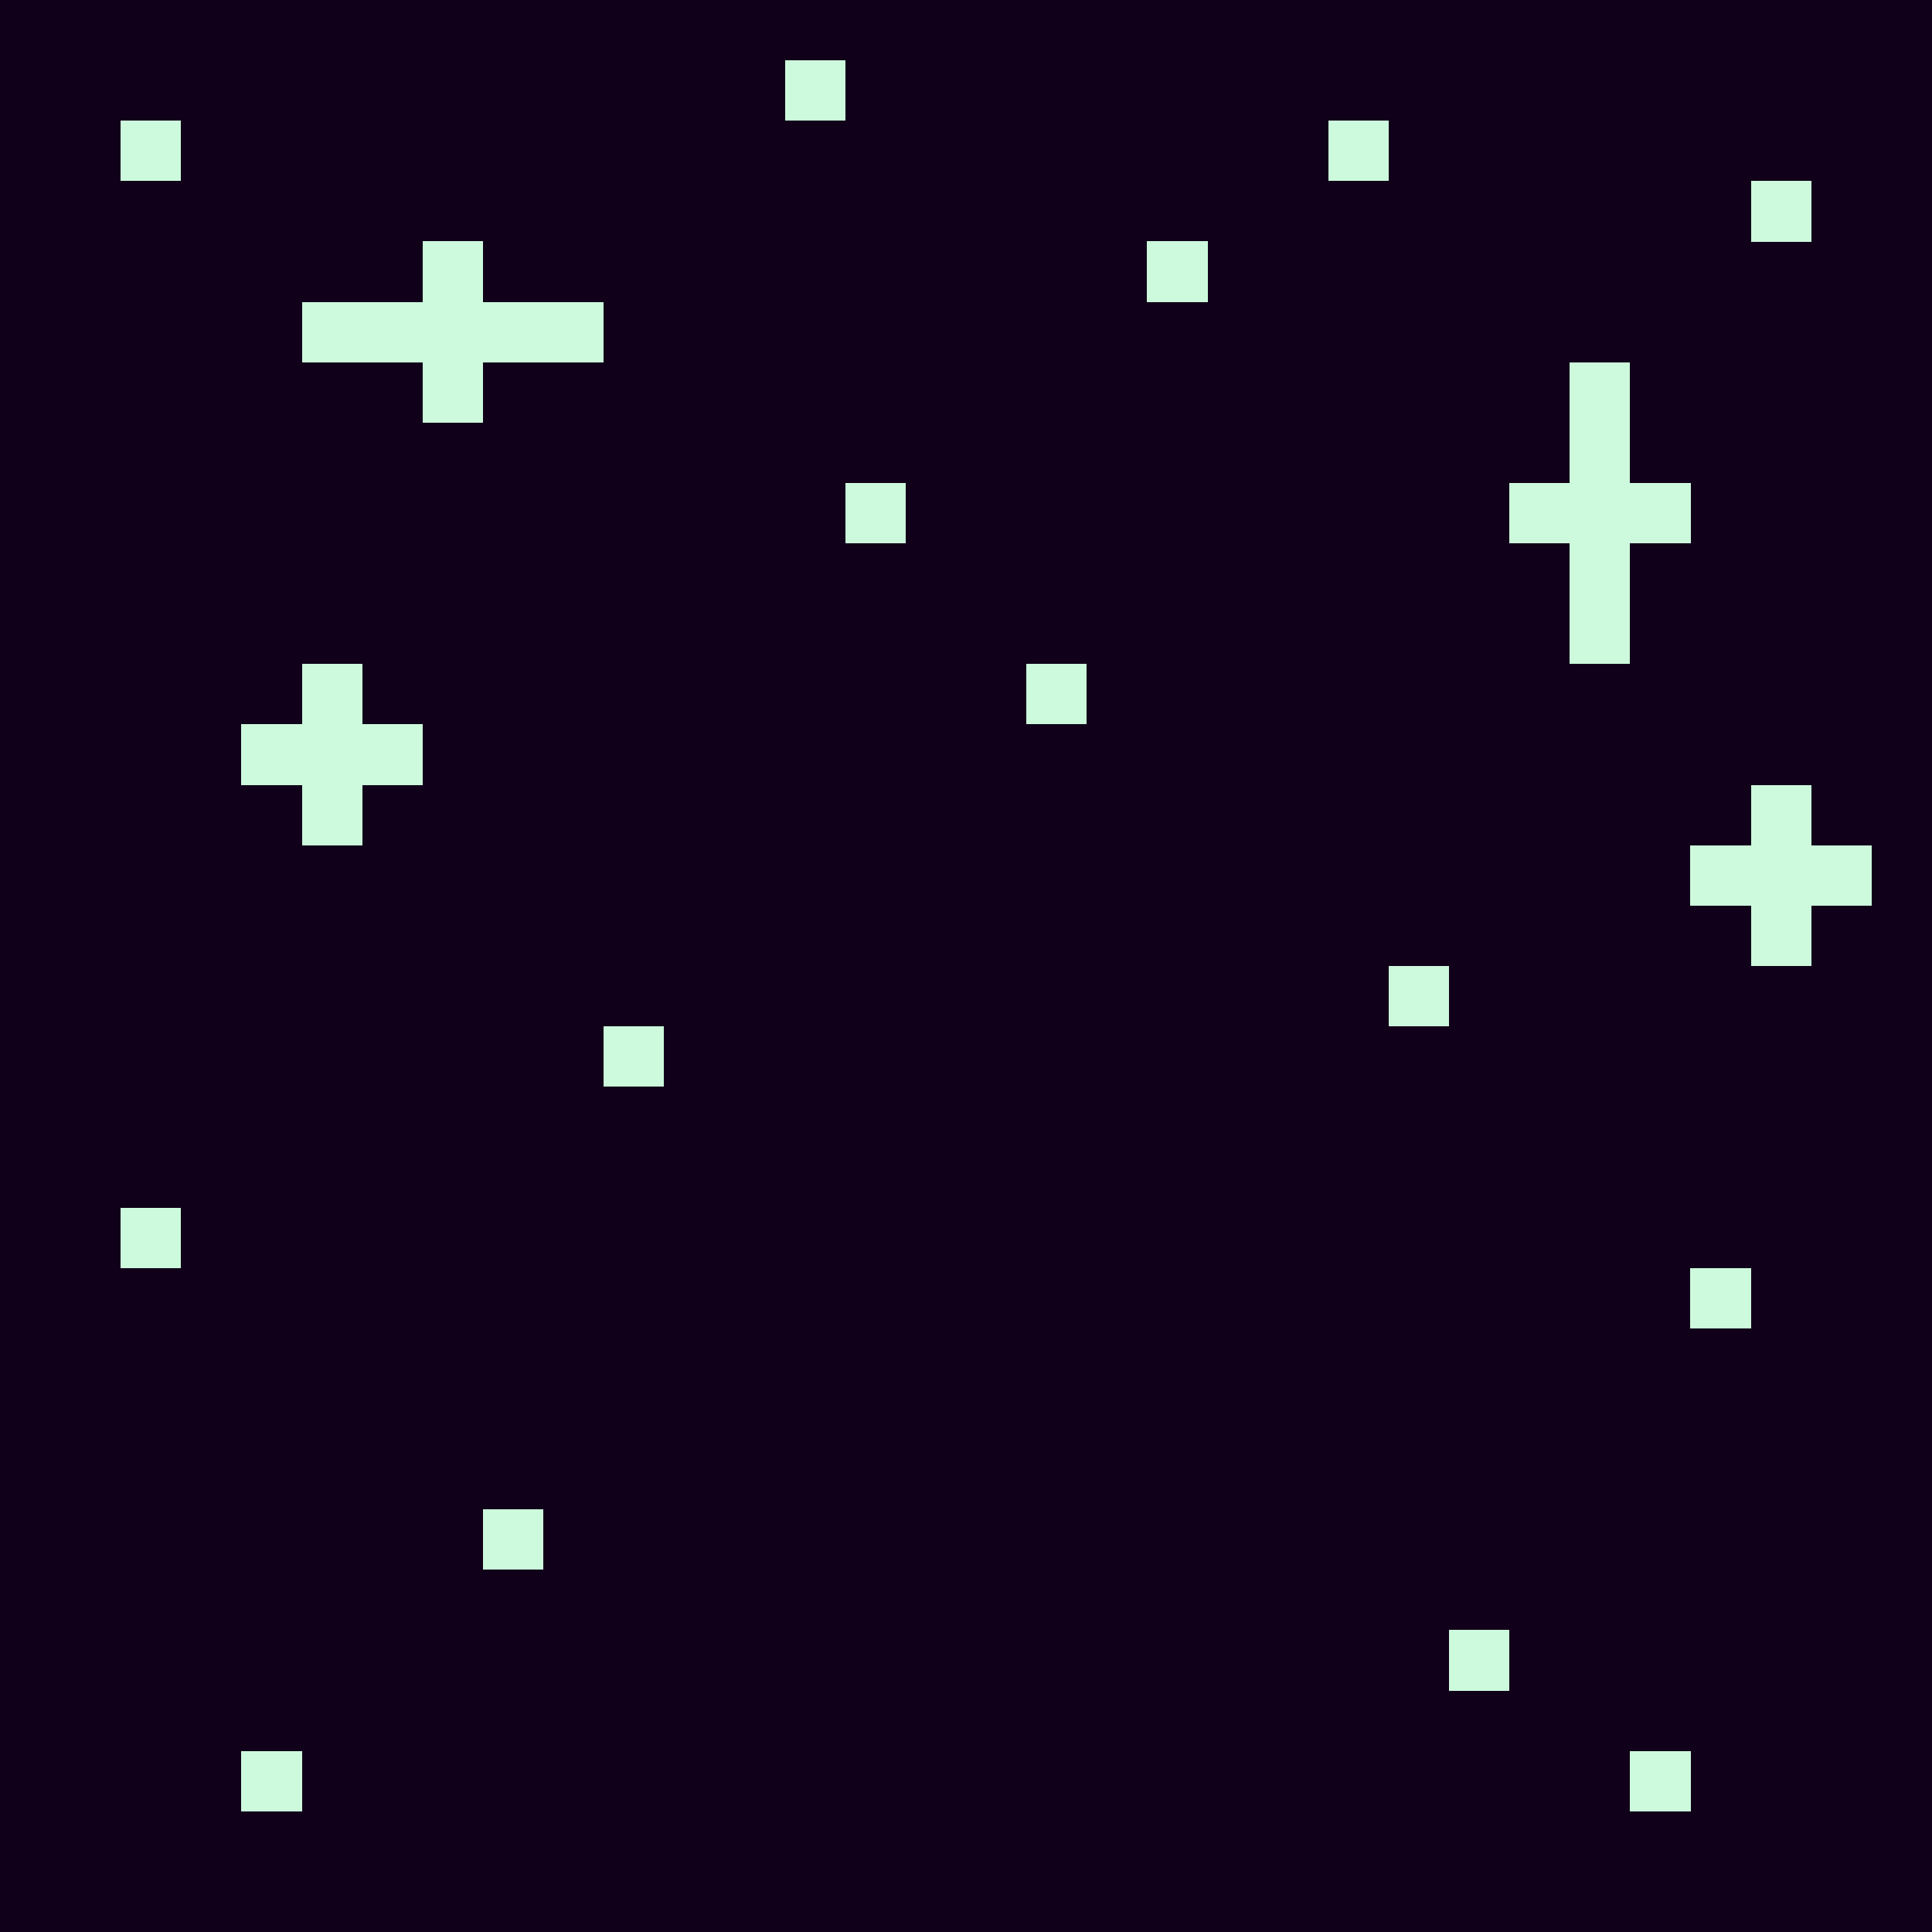 <?xml version="1.0" encoding="UTF-8" standalone="no"?>
<!-- Created with Inkscape (http://www.inkscape.org/) -->

<svg
   width="320"
   height="320"
   viewBox="0 0 84.667 84.667"
   version="1.1"
   id="svg5"
   shape-rendering="crispEdges"
   xmlns="http://www.w3.org/2000/svg"
   xmlns:svg="http://www.w3.org/2000/svg">
  <defs
     id="defs2" />
  <rect
     style="fill:#110019;fill-rule:evenodd;stroke-width:0.265;fill-opacity:1"
     id="rect874"
     width="84.667"
     height="84.667"
     x="0"
     y="0" />
  <rect
     style="fill:#cdfadd;fill-opacity:1;fill-rule:evenodd;stroke-width:0.265"
     id="rect4588"
     width="2.646"
     height="2.646"
     x="5.292"
     y="5.292" />
  <rect
     style="fill:#cdfadd;fill-opacity:1;fill-rule:evenodd;stroke-width:0.265"
     id="rect4590"
     width="13.229"
     height="2.646"
     x="13.229"
     y="13.229" />
  <rect
     style="fill:#cdfadd;fill-opacity:1;fill-rule:evenodd;stroke-width:0.265"
     id="rect4594"
     width="2.646"
     height="7.938"
     x="18.521"
     y="10.583" />
  <rect
     style="fill:#cdfadd;fill-opacity:1;fill-rule:evenodd;stroke-width:0.265"
     id="rect4598"
     width="2.646"
     height="2.646"
     x="34.396"
     y="2.646" />
  <rect
     style="fill:#cdfadd;fill-opacity:1;fill-rule:evenodd;stroke-width:0.265"
     id="rect4600"
     width="2.646"
     height="2.646"
     x="50.271"
     y="10.583" />
  <rect
     style="fill:#cdfadd;fill-opacity:1;fill-rule:evenodd;stroke-width:0.265"
     id="rect4602"
     width="2.646"
     height="2.646"
     x="58.208"
     y="5.292" />
  <rect
     style="fill:#cdfadd;fill-opacity:1;fill-rule:evenodd;stroke-width:0.265"
     id="rect4604"
     width="2.646"
     height="13.229"
     x="68.792"
     y="15.875" />
  <rect
     style="fill:#cdfadd;fill-opacity:1;fill-rule:evenodd;stroke-width:0.265"
     id="rect4606"
     width="7.938"
     height="2.646"
     x="66.146"
     y="21.167" />
  <rect
     style="fill:#cdfadd;fill-opacity:1;fill-rule:evenodd;stroke-width:0.265"
     id="rect4610"
     width="2.646"
     height="2.646"
     x="76.729"
     y="7.938" />
  <rect
     style="fill:#cdfadd;fill-opacity:1;fill-rule:evenodd;stroke-width:0.265"
     id="rect4612"
     width="2.646"
     height="7.938"
     x="13.229"
     y="29.104" />
  <rect
     style="fill:#cdfadd;fill-opacity:1;fill-rule:evenodd;stroke-width:0.265"
     id="rect4614"
     width="7.938"
     height="2.646"
     x="10.583"
     y="31.75" />
  <rect
     style="fill:#cdfadd;fill-opacity:1;fill-rule:evenodd;stroke-width:0.265"
     id="rect4616"
     width="2.646"
     height="2.646"
     x="37.042"
     y="21.167" />
  <rect
     style="fill:#cdfadd;fill-opacity:1;fill-rule:evenodd;stroke-width:0.265"
     id="rect4618"
     width="2.646"
     height="2.646"
     x="44.979"
     y="29.104" />
  <rect
     style="fill:#cdfadd;fill-opacity:1;fill-rule:evenodd;stroke-width:0.265"
     id="rect4626"
     width="2.646"
     height="7.938"
     x="76.729"
     y="34.396" />
  <rect
     style="fill:#cdfadd;fill-opacity:1;fill-rule:evenodd;stroke-width:0.265"
     id="rect4628"
     width="7.937"
     height="2.646"
     x="74.083"
     y="37.042" />
  <rect
     style="fill:#cdfadd;fill-opacity:1;fill-rule:evenodd;stroke-width:0.265"
     id="rect4652"
     width="2.646"
     height="2.646"
     x="60.854"
     y="42.333" />
  <rect
     style="fill:#cdfadd;fill-opacity:1;fill-rule:evenodd;stroke-width:0.265"
     id="rect4654"
     width="2.646"
     height="2.646"
     x="5.292"
     y="52.917" />
  <rect
     style="fill:#cdfadd;fill-opacity:1;fill-rule:evenodd;stroke-width:0.265"
     id="rect4656"
     width="2.646"
     height="2.646"
     x="10.583"
     y="76.729" />
  <rect
     style="fill:#cdfadd;fill-opacity:1;fill-rule:evenodd;stroke-width:0.265"
     id="rect4658"
     width="2.646"
     height="2.646"
     x="21.167"
     y="66.146" />
  <rect
     style="fill:#cdfadd;fill-opacity:1;fill-rule:evenodd;stroke-width:0.265"
     id="rect4660"
     width="2.646"
     height="2.646"
     x="71.438"
     y="76.729" />
  <rect
     style="fill:#cdfadd;fill-opacity:1;fill-rule:evenodd;stroke-width:0.265"
     id="rect4662"
     width="2.646"
     height="2.646"
     x="63.5"
     y="71.438" />
  <rect
     style="fill:#cdfadd;fill-opacity:1;fill-rule:evenodd;stroke-width:0.265"
     id="rect4664"
     width="2.646"
     height="2.646"
     x="74.083"
     y="55.562" />
  <rect
     style="fill:#cdfadd;fill-opacity:1;fill-rule:evenodd;stroke-width:0.265"
     id="rect4666"
     width="2.646"
     height="2.646"
     x="26.458"
     y="44.979" />
</svg>

